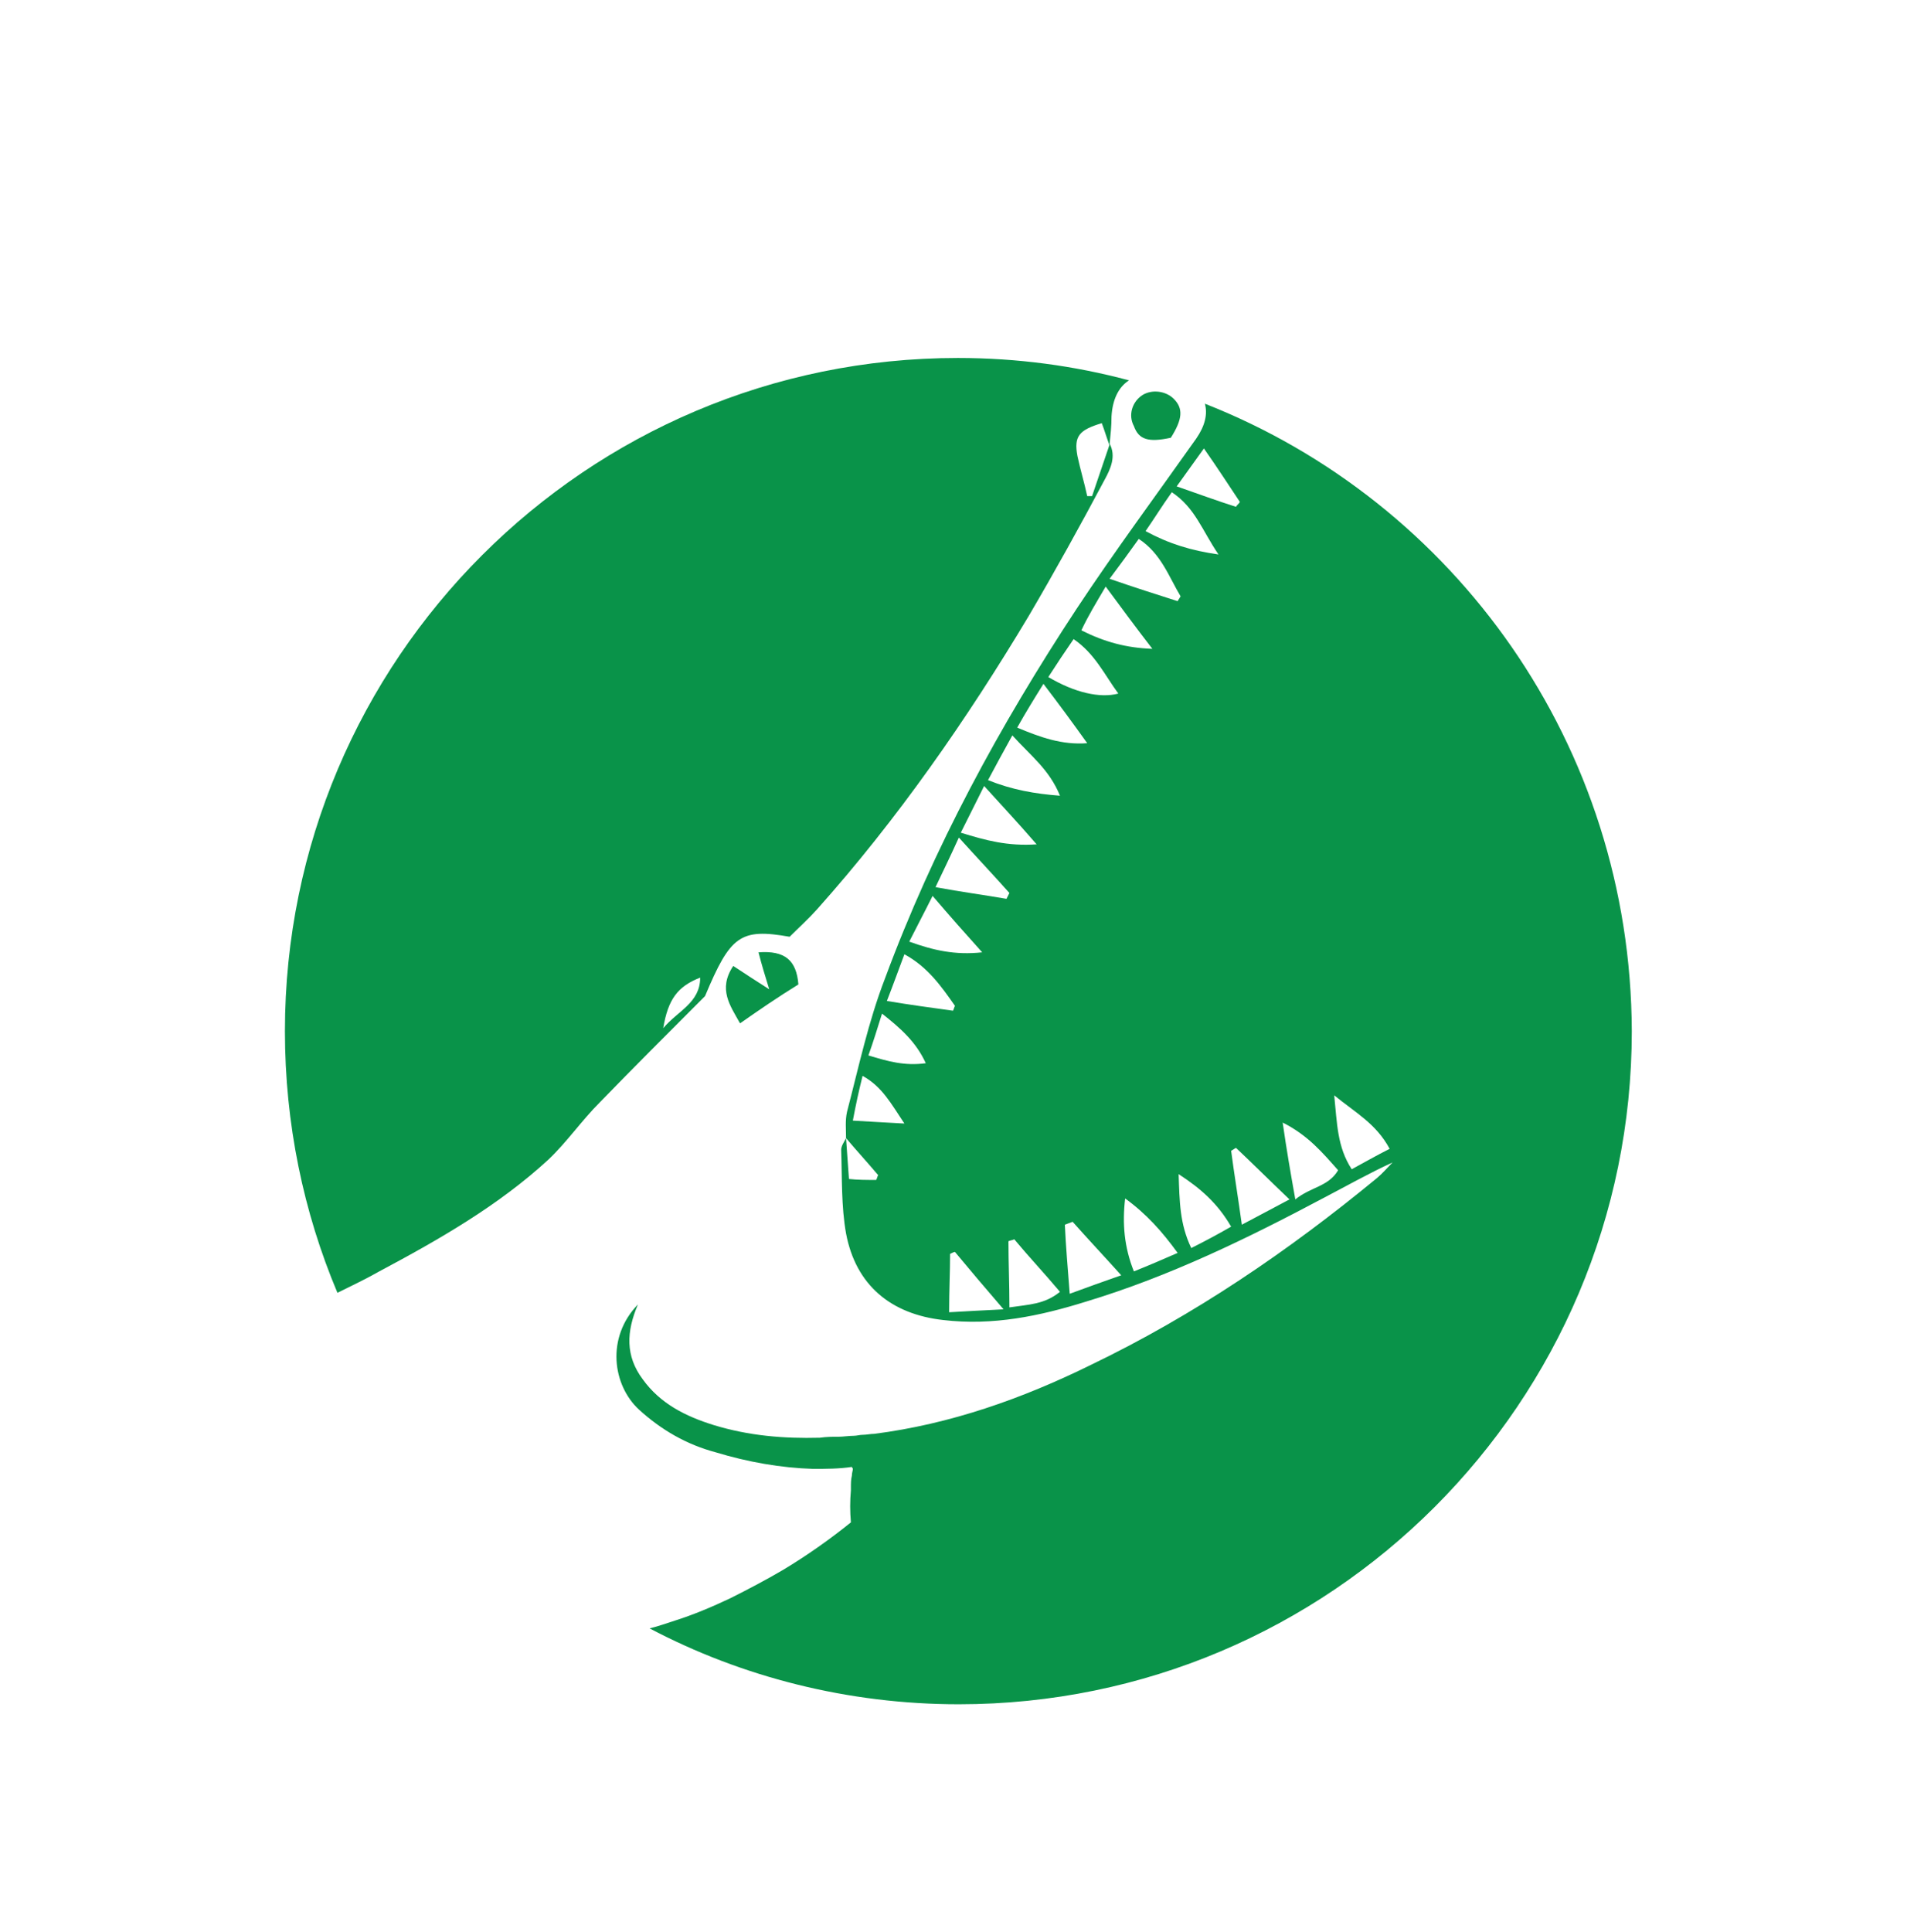 <?xml version="1.0" encoding="utf-8"?>
<!-- Generator: Adobe Illustrator 27.0.0, SVG Export Plug-In . SVG Version: 6.00 Build 0)  -->
<svg version="1.1" id="Layer_1" xmlns="http://www.w3.org/2000/svg" xmlns:xlink="http://www.w3.org/1999/xlink" x="0px" y="0px"
	 viewBox="0 0 196.1 198.6" style="enable-background:new 0 0 196.1 198.6;" xml:space="preserve">
<style type="text/css">
	.st0{fill:#099349;}
</style>
<g>
	<g>
		<path class="st0" d="M120.4,45c1.2-1.9,1.3-3,0.3-4c-0.8-0.8-2.2-1-3.2-0.4c-1.1,0.7-1.5,2.1-0.9,3.2
			C117.1,45.2,118.1,45.5,120.4,45z"/>
		<path class="st0" d="M56.4,119.2c1.9-1.8,3.4-4,5.3-5.9c3.4-3.5,6.9-7,10.8-10.9c2.6-6.2,3.6-7,8.7-6.1c0.9-0.9,1.9-1.8,2.8-2.8
			c8.3-9.3,15.4-19.5,21.8-30.2c2.7-4.6,5.3-9.3,7.8-14c0.6-1.1,1.2-2.4,0.5-3.7c0,0,0,0,0,0l0,0.1c0,0,0,0,0,0
			c-0.6,1.8-1.2,3.5-1.8,5.3c-0.2,0-0.3,0-0.5,0c-0.3-1.4-0.7-2.7-1-4.1c-0.4-2.1,0.2-2.7,2.5-3.4c0.3,0.8,0.5,1.5,0.8,2.3
			c0,0,0,0,0-0.1c0,0,0,0,0,0c0.1-1,0.2-1.9,0.2-2.9c0.1-1.7,0.7-3,1.8-3.7c-5.6-1.5-11.5-2.3-17.6-2.3c-38.2,0-69.2,31-69.2,69.2
			c0,9.5,1.9,18.6,5.4,26.9c1.4-0.7,2.9-1.4,4.3-2.2C45.2,127.4,51.3,123.9,56.4,119.2z M72,100.5c0,2.6-2.3,3.4-3.8,5.2
			C68.7,102.7,69.7,101.4,72,100.5z"/>
		<path class="st0" d="M123.9,41.5c0.3,1.1,0,2.3-0.9,3.6c-4.1,5.8-8.4,11.6-12.3,17.5c-7.9,12-14.7,24.5-19.7,38
			c-1.7,4.4-2.7,9.1-3.9,13.7c-0.2,0.9-0.1,1.8-0.1,2.7l0,0l0,0c1.1,1.3,2.2,2.5,3.3,3.8c-0.1,0.2-0.1,0.3-0.2,0.5
			c-0.9,0-1.9,0-2.8-0.1c-0.1-1.5-0.2-2.9-0.3-4.2l0,0c-0.2,0.4-0.5,0.8-0.5,1.2c0.1,2.9,0,5.8,0.5,8.6c1,5.3,4.6,8.3,10,8.9
			c5.1,0.6,9.9-0.4,14.7-1.9c8.6-2.6,16.6-6.5,24.5-10.7c2.3-1.2,4.6-2.5,7-3.6c-0.5,0.5-1,1.1-1.6,1.6
			c-9.1,7.5-18.8,14.1-29.4,19.2c-7.1,3.5-14.5,6.1-22.3,7.1c-0.4,0-0.8,0.1-1.2,0.1c-0.3,0-0.6,0.1-0.9,0.1c-0.5,0-1.1,0.1-1.6,0.1
			c-0.6,0-1.2,0-1.9,0.1c-3.7,0.1-7.3-0.2-10.9-1.3c-2.9-0.9-5.5-2.2-7.3-4.7c-1.8-2.4-1.7-4.9-0.5-7.7c-3.3,3.4-2.6,8.3,0.1,10.8
			c2.3,2.1,4.9,3.6,7.9,4.4c3.3,1,6.7,1.6,10,1.7h0c1.3,0,2.7,0,4-0.2h0c0,0.1,0.1,0.1,0.1,0.2c0,0.2-0.1,0.4-0.1,0.7
			c-0.1,0.4-0.1,0.8-0.1,1.2c0,0.1,0,0.2,0,0.3c-0.1,1.1-0.1,2.2,0,3.3c-2.1,1.7-4.5,3.4-7,4.9c-1.7,1-3.6,2-5.4,2.9
			c-1.9,0.9-3.8,1.7-5.7,2.3c-0.9,0.3-1.8,0.6-2.6,0.8c9.5,5,20.4,7.8,31.8,7.8c38.2,0,69.2-31,69.2-69.2
			C167.7,76.6,149.6,51.6,123.9,41.5z M123.8,46.1c1.4,2,2.5,3.7,3.7,5.5c-0.1,0.2-0.3,0.3-0.4,0.5c-1.9-0.6-3.8-1.3-6.1-2.1
			C122,48.6,122.8,47.5,123.8,46.1z M120.5,50.6c2.4,1.6,3.1,3.9,4.8,6.4c-2.8-0.4-5.1-1.1-7.5-2.4C118.7,53.3,119.5,52,120.5,50.6z
			 M117.1,55.4c2.3,1.5,3.1,3.9,4.3,5.9c-0.1,0.2-0.2,0.3-0.3,0.5c-2.2-0.7-4.4-1.4-7-2.3C115.3,57.9,116.1,56.8,117.1,55.4z
			 M113.7,60.3c1.7,2.3,3.1,4.2,4.8,6.4c-2.7-0.1-4.9-0.7-7.3-1.9C111.9,63.3,112.7,62,113.7,60.3z M110.4,65.7
			c2.2,1.5,3.2,3.7,4.6,5.6c-1.9,0.5-4.5-0.1-7.2-1.7C108.7,68.2,109.5,67,110.4,65.7z M107.3,70.3c1.6,2.1,3,4,4.5,6.1
			c-2.6,0.2-4.8-0.6-7.2-1.6C105.5,73.2,106.3,71.9,107.3,70.3z M104.1,75.6c1.9,2.1,3.8,3.5,4.9,6.2c-2.6-0.2-4.9-0.6-7.4-1.6
			C102.4,78.7,103.1,77.4,104.1,75.6z M101.2,80.8c1.9,2.1,3.5,3.8,5.4,6c-3,0.2-5.2-0.4-7.8-1.2C99.6,84,100.3,82.6,101.2,80.8z
			 M95.9,92.1c1.8,2.1,3.3,3.8,5.1,5.8c-2.8,0.3-5-0.2-7.5-1.1C94.2,95.4,94.9,94.1,95.9,92.1z M87.7,115.2c0.3-1.6,0.6-3,1-4.6
			c2,1.1,2.9,2.8,4.3,4.9C91,115.4,89.5,115.3,87.7,115.2z M89.3,108.5c0.5-1.4,0.9-2.7,1.4-4.3c1.9,1.5,3.5,2.9,4.5,5.1
			C93,109.6,91.3,109.1,89.3,108.5z M91.2,102.9c0.7-1.8,1.2-3.2,1.8-4.8c2.4,1.3,3.8,3.3,5.2,5.3c-0.1,0.2-0.1,0.3-0.2,0.5
			C95.8,103.6,93.6,103.3,91.2,102.9z M97.6,134.9c0-2.3,0.1-4.1,0.1-6c0.2-0.1,0.4-0.2,0.5-0.2c1.5,1.8,3.1,3.7,5,5.9
			C101,134.7,99.5,134.8,97.6,134.9z M96.2,91.2c0.8-1.7,1.5-3.1,2.4-5.1c1.9,2.1,3.6,3.9,5.2,5.7c-0.1,0.2-0.2,0.4-0.3,0.6
			C101.2,92,98.9,91.7,96.2,91.2z M103.8,134.4c0-2.5-0.1-4.6-0.1-6.8c0.2-0.1,0.4-0.1,0.6-0.2c1.5,1.8,3.1,3.5,4.7,5.4
			C107.4,134.1,105.8,134.1,103.8,134.4z M110,133c-0.2-2.6-0.4-4.9-0.5-7.1c0.3-0.1,0.5-0.2,0.8-0.3c1.6,1.8,3.2,3.5,5,5.5
			C113.3,131.8,111.9,132.3,110,133z M116.6,130.7c-1-2.5-1.2-4.9-0.9-7.5c2.2,1.6,3.8,3.4,5.4,5.6
			C119.5,129.5,118.1,130.1,116.6,130.7z M122.5,128.3c-1.2-2.5-1.2-4.8-1.3-7.6c2.3,1.5,4,3,5.4,5.4
			C125.2,126.9,123.9,127.6,122.5,128.3z M127.7,125.9c-0.4-2.9-0.8-5.3-1.1-7.6c0.2-0.1,0.3-0.2,0.5-0.3c1.7,1.6,3.4,3.3,5.5,5.3
			C130.9,124.2,129.6,124.9,127.7,125.9z M133.2,123.3c-0.5-2.8-0.9-5.1-1.3-7.9c2.6,1.3,4.1,3.1,5.7,4.9
			C136.6,122,134.8,122,133.2,123.3z M139,120.2c-1.5-2.3-1.5-4.7-1.8-7.6c2.2,1.8,4.3,2.9,5.7,5.5
			C141.5,118.8,140.3,119.5,139,120.2z"/>
		<path class="st0" d="M82.1,101.2c-0.2-2.5-1.4-3.5-4.1-3.3c0.3,1.2,0.7,2.5,1.1,3.8c-1.4-0.9-2.5-1.6-3.7-2.4
			c-1.6,2.4-0.3,4.1,0.7,5.9C78.1,103.8,80,102.5,82.1,101.2z"/>
	</g>
</g>
</svg>

